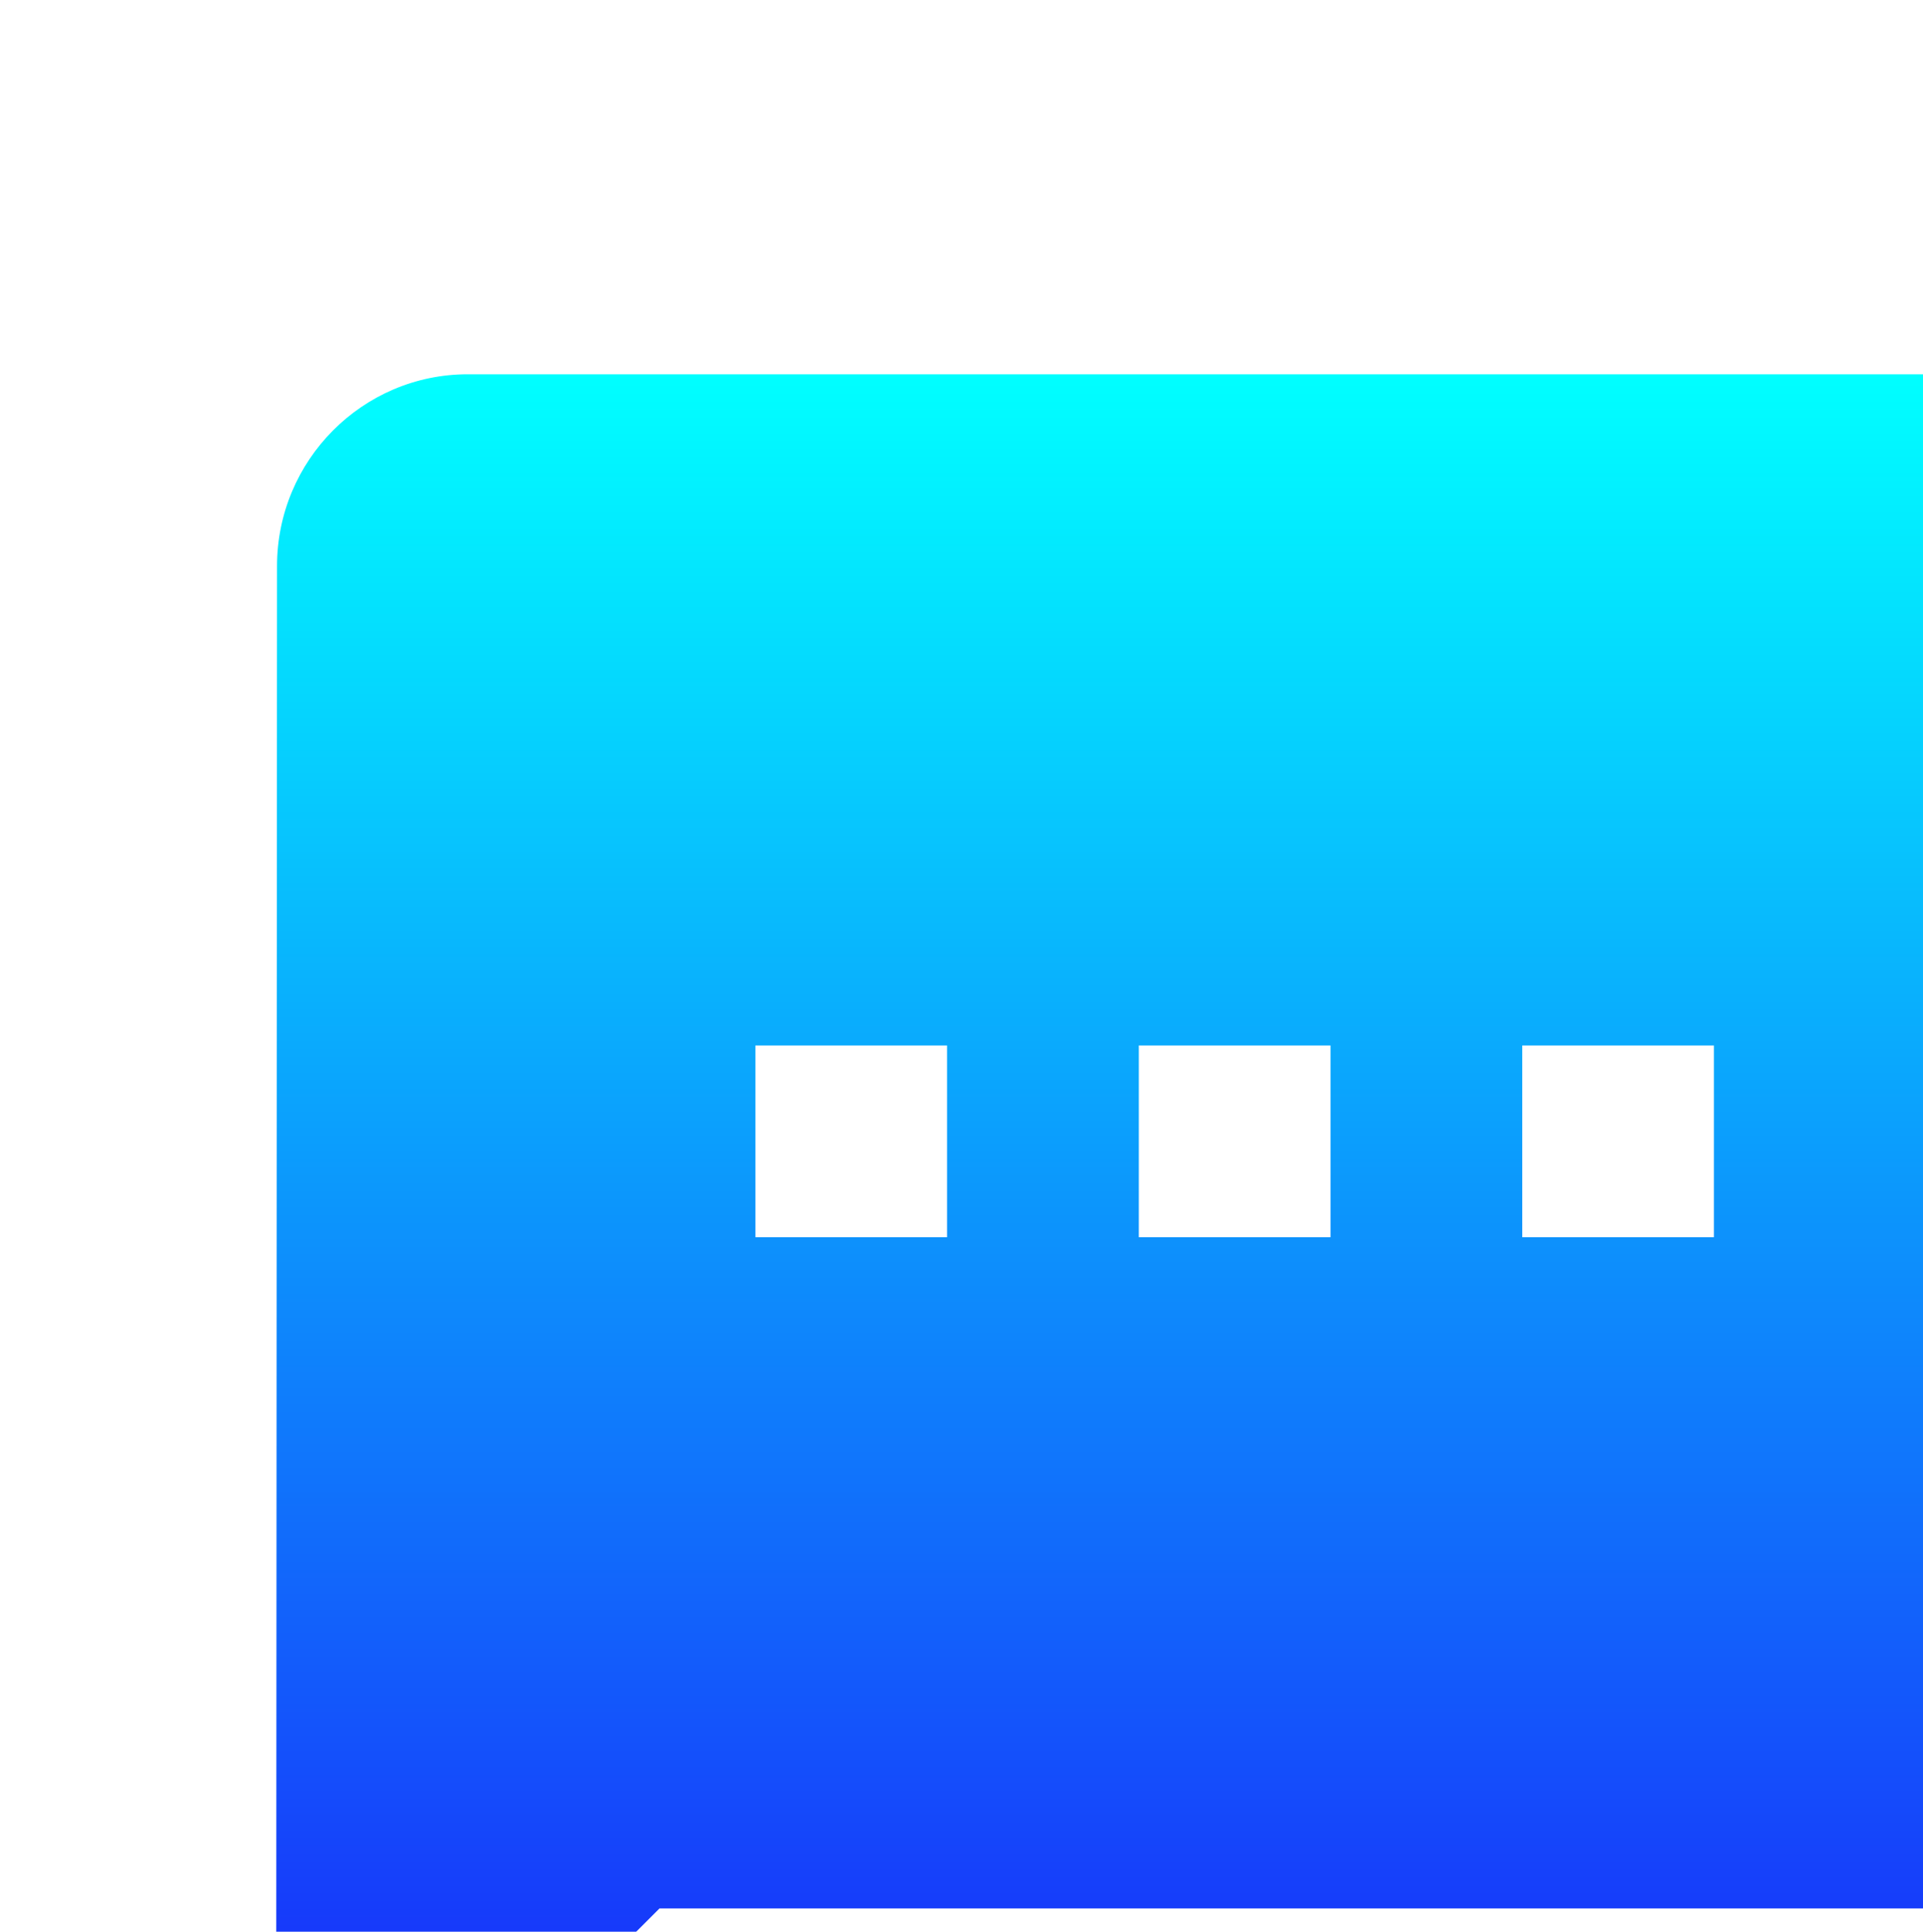 <svg width="232" height="233" viewBox="0 0 232 233" fill="none" xmlns="http://www.w3.org/2000/svg">
<g filter="url(#filter0_i_1154_3009)">
<path d="M208.167 0.732H23.13C10.408 0.732 0.116 11.141 0.116 23.862L0 232.029L46.259 185.769H208.167C220.888 185.769 231.296 175.361 231.296 162.64V23.862C231.296 11.141 220.888 0.732 208.167 0.732ZM80.954 104.816H57.824V81.686H80.954V104.816ZM127.213 104.816H104.083V81.686H127.213V104.816ZM173.472 104.816H150.343V81.686H173.472V104.816Z" fill="url(#paint0_linear_1154_3009)"/>
</g>
<defs>
<filter id="filter0_i_1154_3009" x="0" y="0.732" width="264.603" height="275.706" filterUnits="userSpaceOnUse" color-interpolation-filters="sRGB">
<feFlood flood-opacity="0" result="BackgroundImageFix"/>
<feBlend mode="normal" in="SourceGraphic" in2="BackgroundImageFix" result="shape"/>
<feColorMatrix in="SourceAlpha" type="matrix" values="0 0 0 0 0 0 0 0 0 0 0 0 0 0 0 0 0 0 127 0" result="hardAlpha"/>
<feOffset dx="33.307" dy="44.409"/>
<feGaussianBlur stdDeviation="22.204"/>
<feComposite in2="hardAlpha" operator="arithmetic" k2="-1" k3="1"/>
<feColorMatrix type="matrix" values="0 0 0 0 1 0 0 0 0 1 0 0 0 0 1 0 0 0 0.25 0"/>
<feBlend mode="normal" in2="shape" result="effect1_innerShadow_1154_3009"/>
</filter>
<linearGradient id="paint0_linear_1154_3009" x1="115.648" y1="0.732" x2="115.648" y2="232.029" gradientUnits="userSpaceOnUse">
<stop stop-color="#00FFFF"/>
<stop offset="1" stop-color="#1C0CF9"/>
</linearGradient>
</defs>
</svg>
